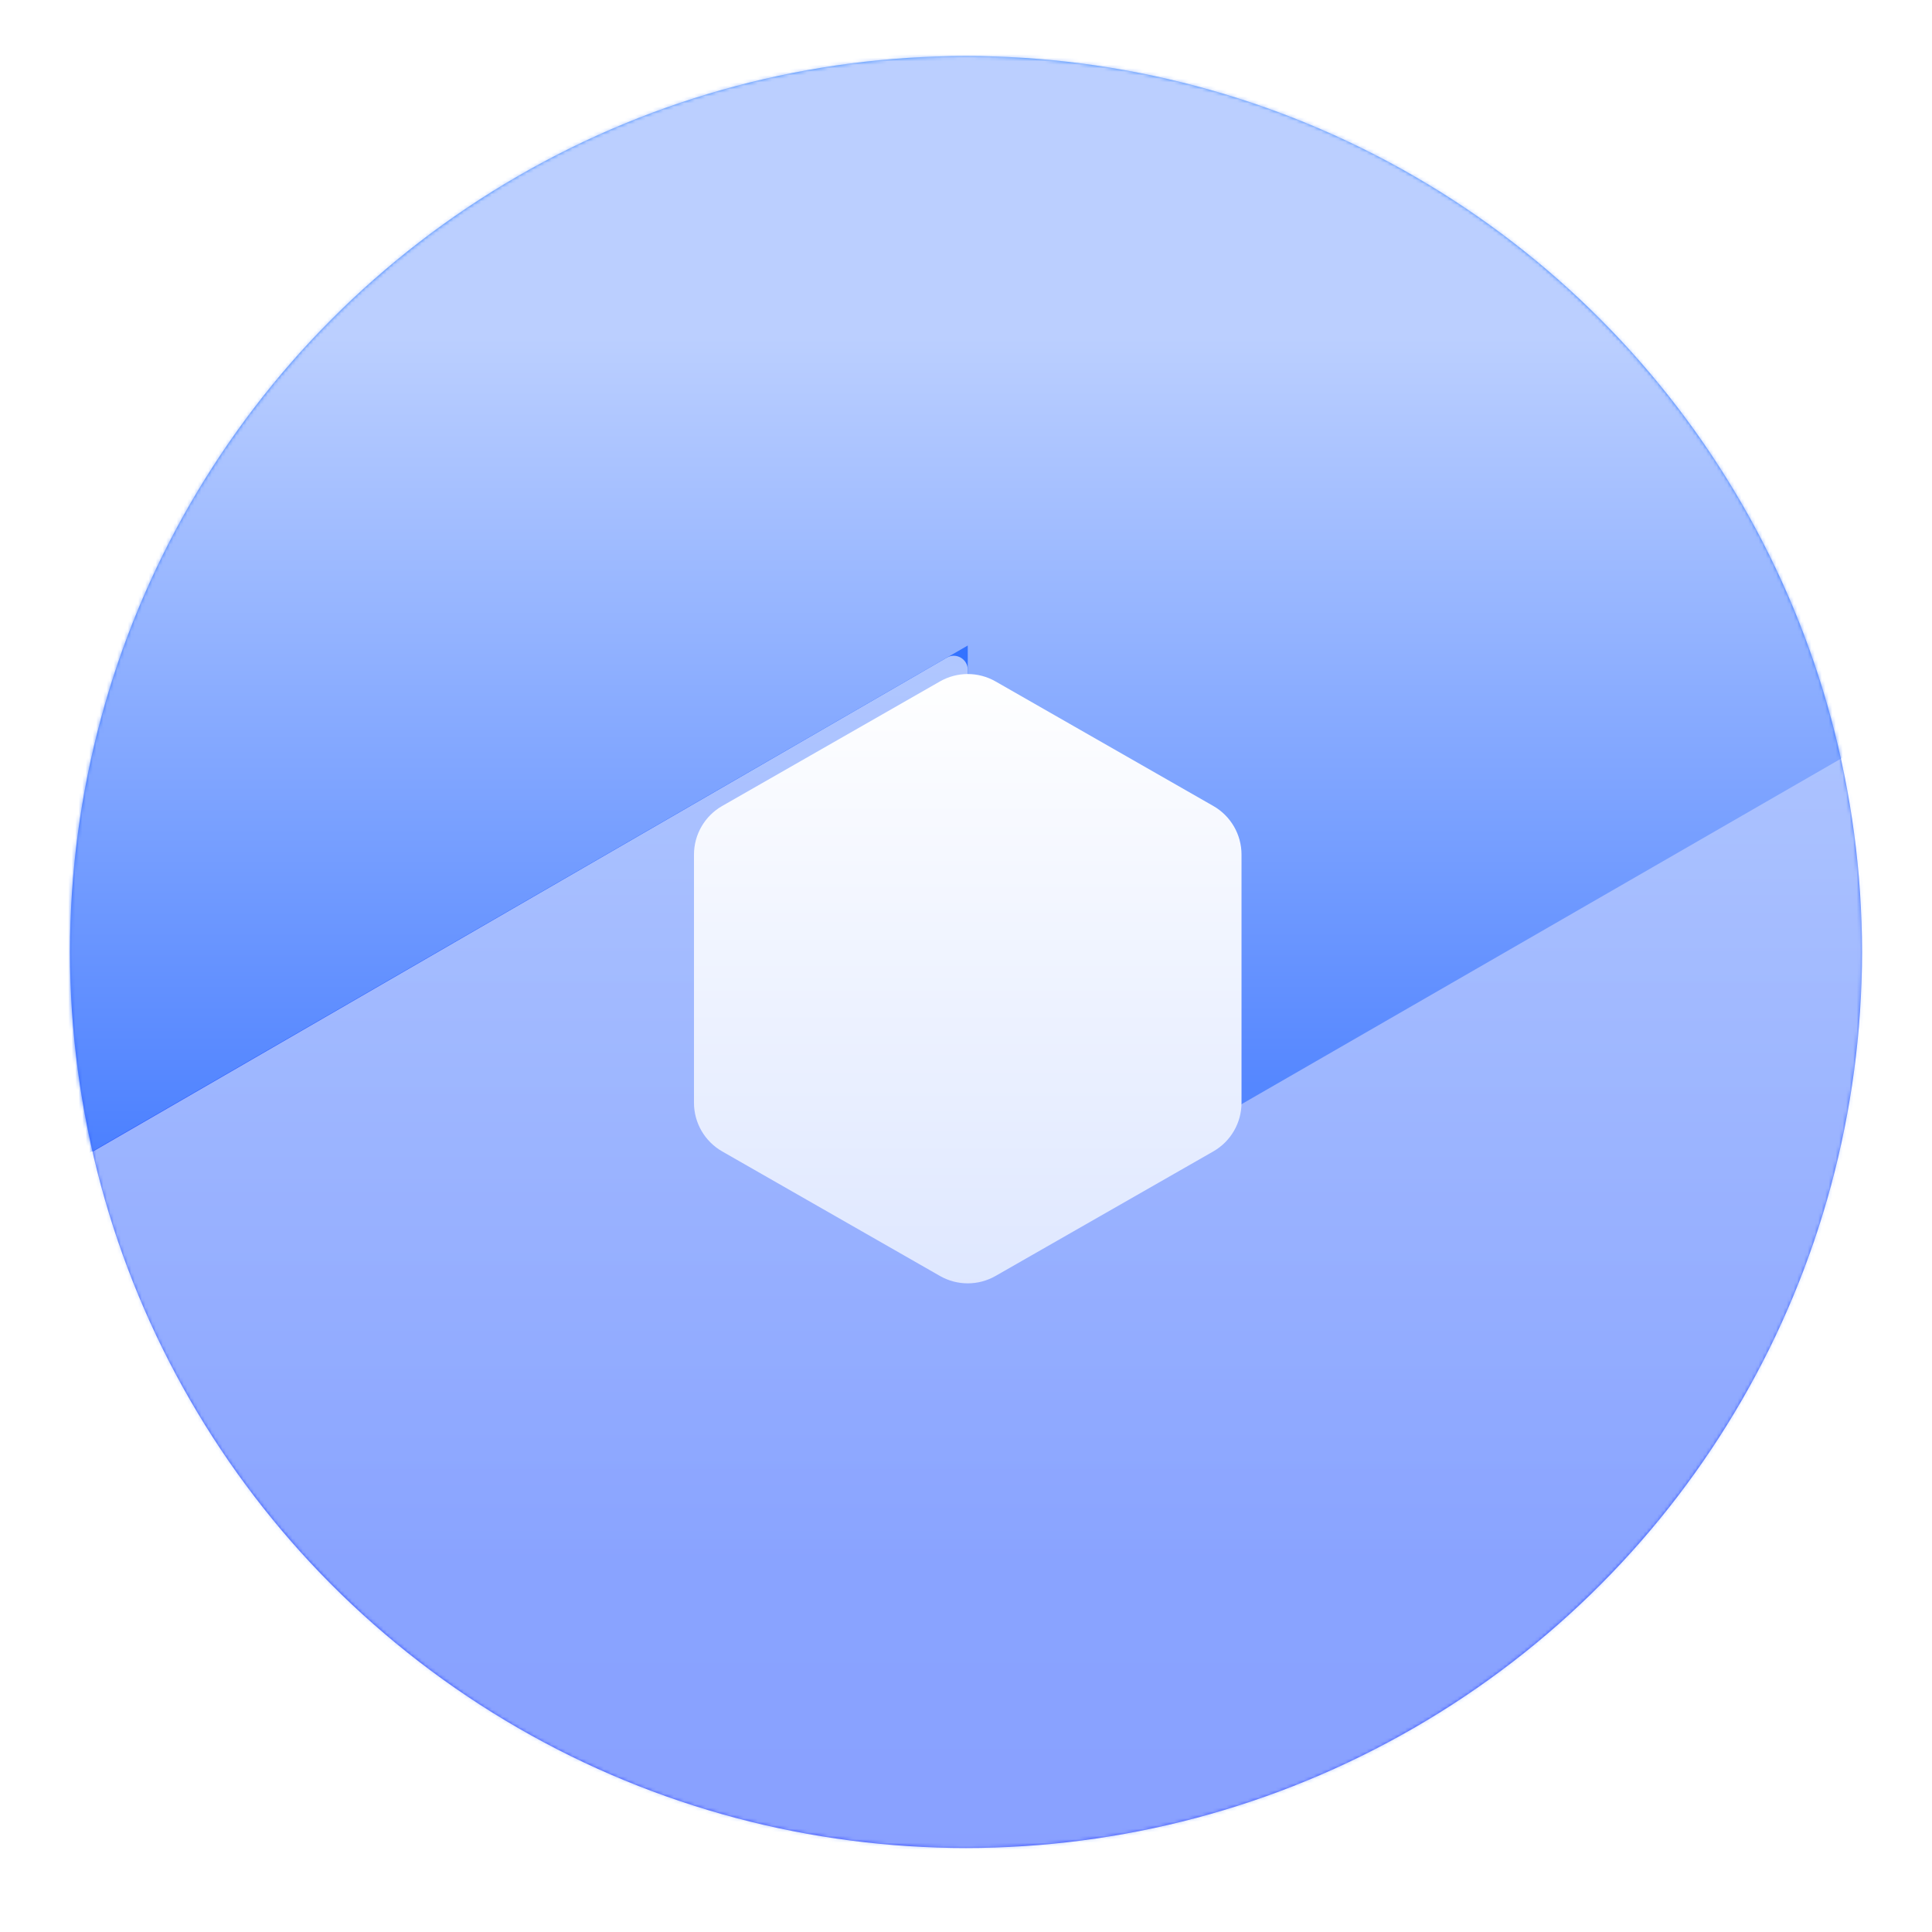 <svg width="100%" height="100%" viewBox="0 0 552 552" fill="none" xmlns="http://www.w3.org/2000/svg">
<circle cx="276" cy="272" r="256" fill="url(#paint0_linear_1_4468)"/>
<mask id="mask0_1_4468" style="mask-type:alpha" maskUnits="userSpaceOnUse" x="20" y="16" width="512" height="512">
<circle cx="276" cy="272" r="256" fill="url(#paint1_linear_1_4468)"/>
</mask>
<g mask="url(#mask0_1_4468)">
<path d="M276.5 630L589.5 488.5V179L276.5 360.568V191.368C276.5 188.288 273.164 186.363 270.497 187.906L-28 360.568V488.5L276.5 630Z" fill="url(#paint2_linear_1_4468)" fill-opacity="0.7"/>
<path d="M591.5 11L276.5 -70.5L-7.5 106V348.5L276.5 184.434V360.568L591.5 179V11Z" fill="url(#paint3_linear_1_4468)"/>
<g filter="url(#filter0_dd_1_4468)">
<path d="M268.556 188.696C273.478 185.881 279.522 185.881 284.443 188.696L346.663 224.282C351.645 227.131 354.719 232.431 354.719 238.17V309.083C354.719 314.822 351.645 320.122 346.663 322.971L284.443 358.557C279.522 361.372 273.478 361.372 268.556 358.557L206.337 322.971C201.355 320.122 198.28 314.822 198.28 309.083V238.17C198.28 232.431 201.354 227.131 206.337 224.282L268.556 188.696Z" fill="url(#paint4_linear_1_4468)"/>
</g>
</g>
<defs>
<filter id="filter0_dd_1_4468" x="162.28" y="154.586" width="228.439" height="246.082" filterUnits="userSpaceOnUse" color-interpolation-filters="sRGB">
<feFlood flood-opacity="0" result="BackgroundImageFix"/>
<feColorMatrix in="SourceAlpha" type="matrix" values="0 0 0 0 0 0 0 0 0 0 0 0 0 0 0 0 0 0 127 0" result="hardAlpha"/>
<feOffset dy="2"/>
<feGaussianBlur stdDeviation="2"/>
<feComposite in2="hardAlpha" operator="out"/>
<feColorMatrix type="matrix" values="0 0 0 0 0 0 0 0 0 0.106 0 0 0 0 0.424 0 0 0 0.24 0"/>
<feBlend mode="normal" in2="BackgroundImageFix" result="effect1_dropShadow_1_4468"/>
<feColorMatrix in="SourceAlpha" type="matrix" values="0 0 0 0 0 0 0 0 0 0 0 0 0 0 0 0 0 0 127 0" result="hardAlpha"/>
<feOffset dy="4"/>
<feGaussianBlur stdDeviation="18"/>
<feComposite in2="hardAlpha" operator="out"/>
<feColorMatrix type="matrix" values="0 0 0 0 0 0 0 0 0 0 0 0 0 0 0 0 0 0 0.12 0"/>
<feBlend mode="normal" in2="effect1_dropShadow_1_4468" result="effect2_dropShadow_1_4468"/>
<feBlend mode="normal" in="SourceGraphic" in2="effect2_dropShadow_1_4468" result="shape"/>
</filter>
<linearGradient id="paint0_linear_1_4468" x1="276" y1="16" x2="276" y2="528" gradientUnits="userSpaceOnUse">
<stop stop-color="#3387FF"/>
<stop offset="1" stop-color="#3348FF"/>
</linearGradient>
<linearGradient id="paint1_linear_1_4468" x1="276" y1="16" x2="276" y2="528" gradientUnits="userSpaceOnUse">
<stop stop-color="#3387FF"/>
<stop offset="1" stop-color="#3348FF"/>
</linearGradient>
<linearGradient id="paint2_linear_1_4468" x1="276.5" y1="184.434" x2="276.5" y2="448.636" gradientUnits="userSpaceOnUse">
<stop stop-color="#E7ECFF"/>
<stop offset="1" stop-color="#AEC6FF"/>
</linearGradient>
<linearGradient id="paint3_linear_1_4468" x1="276.5" y1="96.355" x2="276.5" y2="360.557" gradientUnits="userSpaceOnUse">
<stop stop-color="#BBCFFF"/>
<stop offset="1" stop-color="#3D76FF"/>
</linearGradient>
<linearGradient id="paint4_linear_1_4468" x1="276.5" y1="184.152" x2="276.5" y2="363.101" gradientUnits="userSpaceOnUse">
<stop stop-color="white"/>
<stop offset="1" stop-color="#DEE7FF"/>
</linearGradient>
</defs>
</svg>
